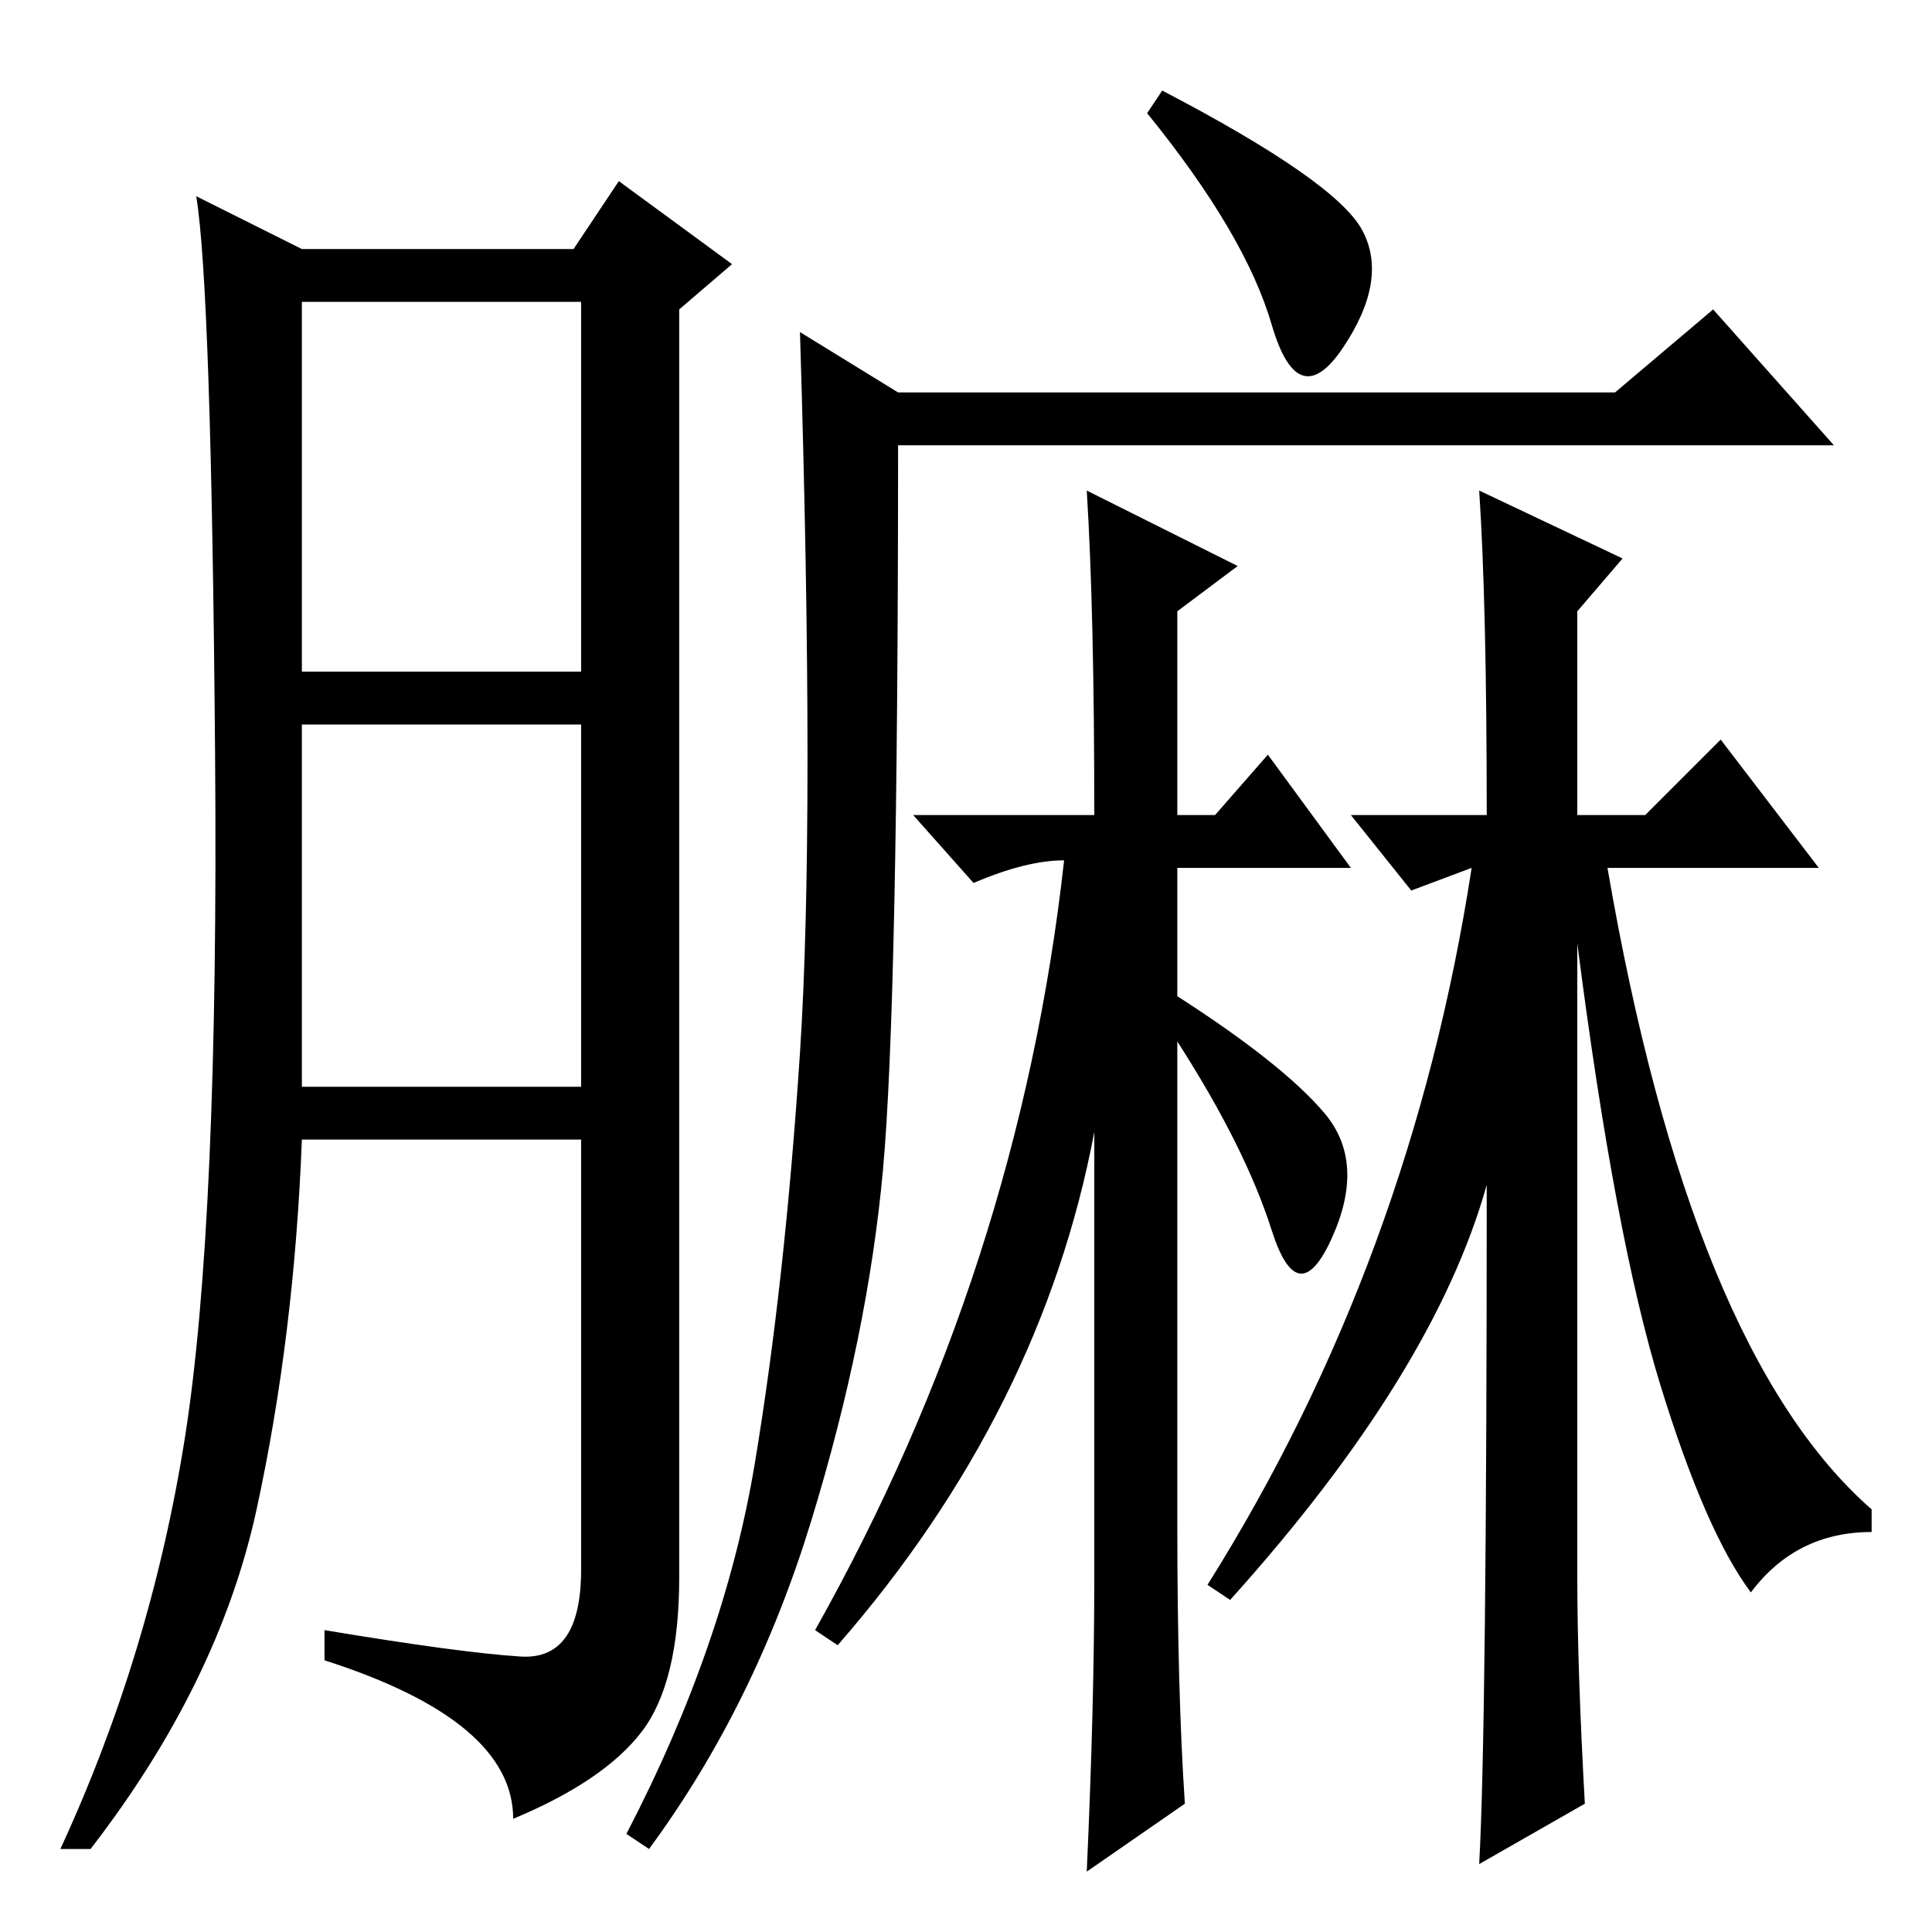 <?xml version="1.0" standalone="no"?>
<!DOCTYPE svg PUBLIC "-//W3C//DTD SVG 1.1//EN" "http://www.w3.org/Graphics/SVG/1.1/DTD/svg11.dtd" >
<svg xmlns="http://www.w3.org/2000/svg" xmlns:xlink="http://www.w3.org/1999/xlink" version="1.1" viewBox="0 -36 256 256">
  <g transform="matrix(1 0 0 -1 0 220)">
   <path fill="currentColor"
d="M69 36.5q8 -0.5 8 11.5v57h-37q-1 -26 -6 -49t-22 -45h-4q12 26 16.5 54.5t4 90.5t-2.5 74l14 -7h36l6 9l15 -11l-7 -6v-168q0 -14 -5 -20.5t-17 -11.5q0 13 -25 21v4q18 -3 26 -3.5zM40 167h37v49h-37v-49zM40 112h37v48h-37v-48zM156 54q0 -22 1 -37l-13 -9q1 22 1 39
v59q-7 -37 -34 -68l-3 2q27 48 33 102q-5 0 -12 -3l-8 9h24q0 27 -1 43l20 -10l-8 -6v-27h5l7 8l11 -15h-23v-17q14 -9 19.5 -15.5t1 -16.5t-8 1t-12.5 25v-64zM197 99q-7 -25 -34 -55l-3 2q27 43 35 95l-8 -3l-8 10h18q0 28 -1 43l19 -9l-6 -7v-27h9l10 10l13 -17h-28
q11 -64 35 -85v-3q-10 0 -16 -8q-6 8 -12 27.5t-11 58.5v-84q0 -12 1 -30l-14 -8q1 18 1 90zM180.5 225.5q3.5 -6.5 -2.5 -15.5t-9.5 3t-16.5 28l2 3q23 -12 26.5 -18.5zM117 101q-2 -22 -9.5 -46.5t-21.5 -43.5l-3 2q13 25 17 49t6 54.5t0 95.5l13 -8h95l13 11l16 -18h-124
q0 -74 -2 -96z" />
  </g>

</svg>

